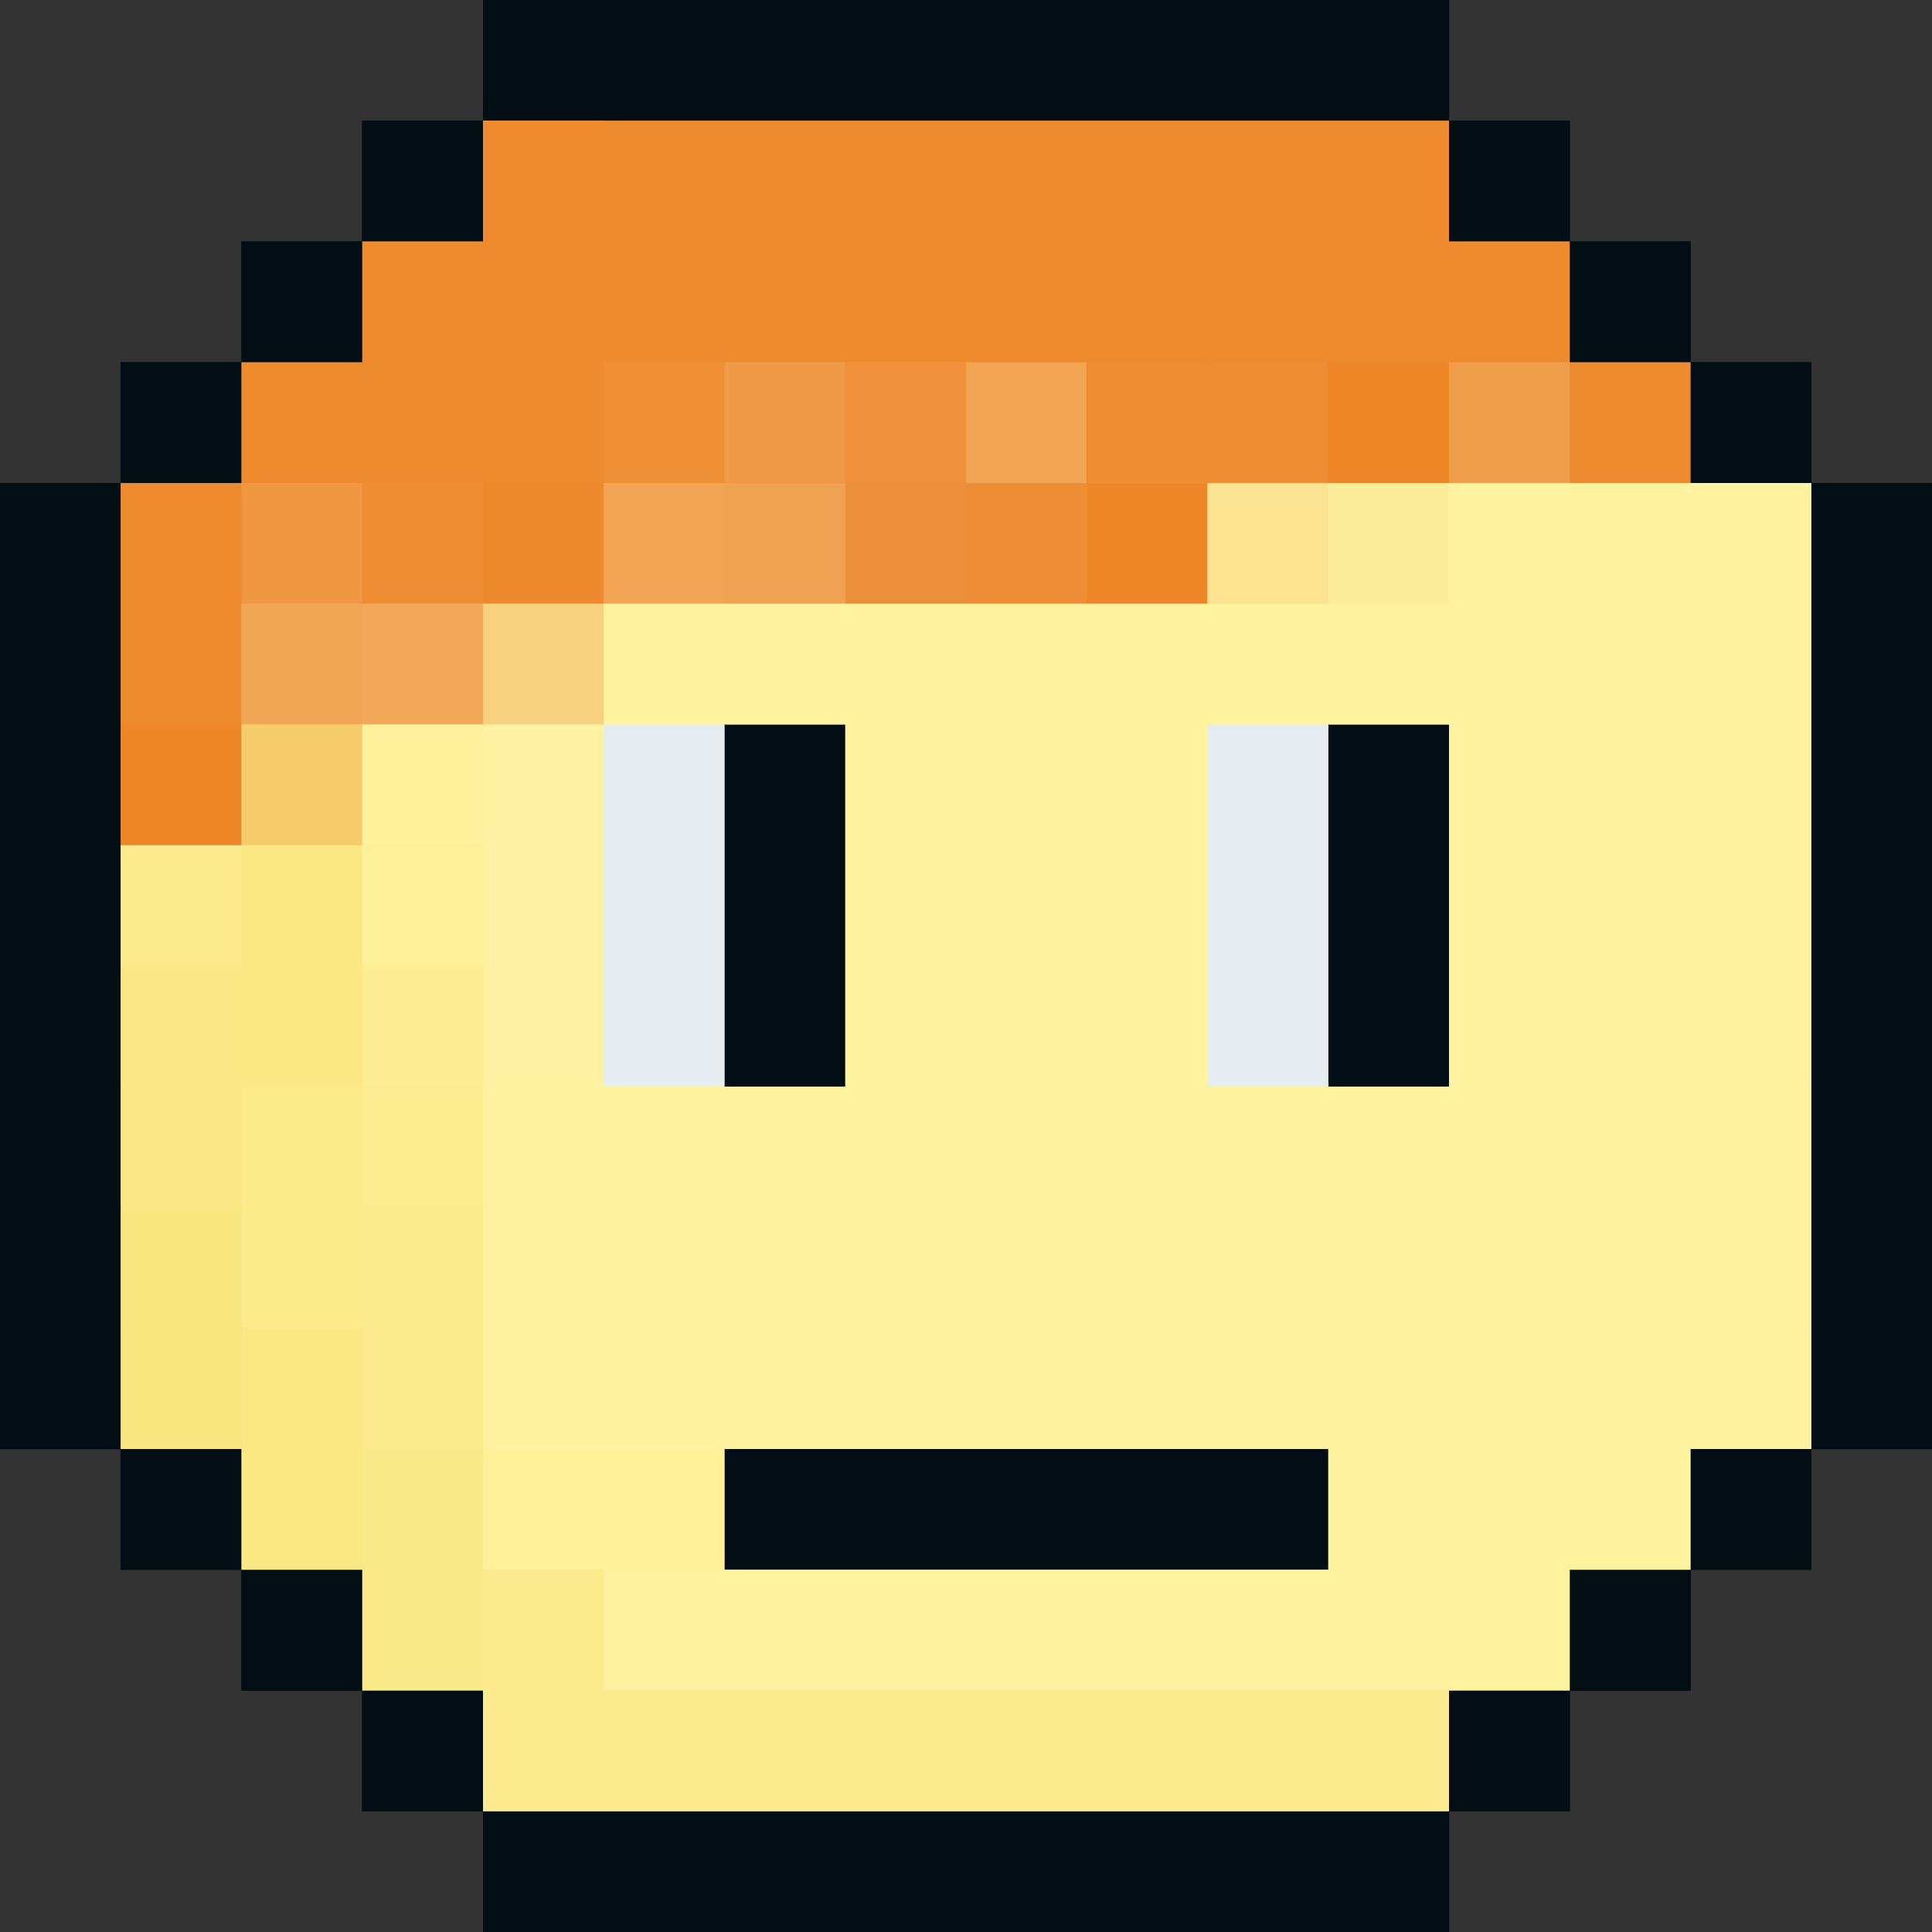 <?xml version="1.0" encoding="UTF-8" standalone="no"?>
<!-- Created with Inkscape (http://www.inkscape.org/) -->

<svg
   width="16"
   height="16"
   viewBox="0 0 16 16"
   version="1.1"
   id="svg1"
   inkscape:version="1.3 (0e150ed6c4, 2023-07-21)"
   sodipodi:docname="person_.svg"
   xmlns:inkscape="http://www.inkscape.org/namespaces/inkscape"
   xmlns:sodipodi="http://sodipodi.sourceforge.net/DTD/sodipodi-0.dtd"
   xmlns="http://www.w3.org/2000/svg"
   xmlns:svg="http://www.w3.org/2000/svg">
  <rect x="0" y="0" width="16" height="16" fill="#333333" stroke="none"/>
  <sodipodi:namedview
     id="namedview1"
     pagecolor="#505050"
     bordercolor="#ffffff"
     borderopacity="1"
     inkscape:showpageshadow="0"
     inkscape:pageopacity="0"
     inkscape:pagecheckerboard="1"
     inkscape:deskcolor="#505050"
     inkscape:document-units="px"
     showgrid="true"
     inkscape:zoom="45.254834"
     inkscape:cx="8.0433396"
     inkscape:cy="6.1650872"
     inkscape:window-width="1920"
     inkscape:window-height="1080"
     inkscape:window-x="0"
     inkscape:window-y="0"
     inkscape:window-maximized="1"
     inkscape:current-layer="layer1">
    <inkscape:grid
       id="grid1"
       units="px"
       originx="0"
       originy="0"
       spacingx="1"
       spacingy="1"
       empcolor="#0099e5"
       empopacity="0.302"
       color="#0099e5"
       opacity="0.149"
       empspacing="5"
       dotted="false"
       gridanglex="30"
       gridanglez="30"
       visible="true" />
  </sodipodi:namedview>
  <defs
     id="defs1" />
  <g
     inkscape:label="Layer 1"
     inkscape:groupmode="layer"
     id="layer1">
    <g
       id="g60"
       inkscape:label="contour1"
       transform="matrix(0.875,0,0,0.875,1,1)">
      <rect
         style="fill:#020e13;fill-opacity:1;stroke-width:3.232"
         id="rect8"
         width="1.143"
         height="9.143"
         x="-1.143"
         y="3.429" />
      <rect
         style="fill:#020e13;fill-opacity:1;stroke-width:1.143"
         id="rect16"
         width="1.143"
         height="1.143"
         x="4.0060812e-08"
         y="12.571" />
      <rect
         style="fill:#020e13;fill-opacity:1;stroke-width:1.143"
         id="rect47"
         width="1.143"
         height="1.143"
         x="1.143"
         y="13.714" />
      <rect
         style="fill:#020e13;fill-opacity:1;stroke-width:1.143"
         id="rect48"
         width="1.143"
         height="1.143"
         x="2.286"
         y="14.857" />
      <rect
         style="fill:#020e13;fill-opacity:1;stroke-width:1.143"
         id="rect49"
         width="1.143"
         height="1.143"
         x="4.0060812e-08"
         y="2.286" />
      <rect
         style="fill:#020e13;fill-opacity:1;stroke-width:1.143"
         id="rect50"
         width="1.143"
         height="1.143"
         x="1.143"
         y="1.143" />
      <rect
         style="fill:#020e13;fill-opacity:1;stroke-width:1.143"
         id="rect51"
         width="1.143"
         height="1.143"
         x="2.286"
         y="4.0060812e-08" />
      <rect
         style="fill:#020e13;fill-opacity:1;stroke-width:3.232"
         id="rect52"
         width="1.143"
         height="9.143"
         x="16"
         y="3.429" />
      <rect
         style="fill:#020e13;fill-opacity:1;stroke-width:1.143"
         id="rect53"
         width="1.143"
         height="1.143"
         x="14.857"
         y="2.286" />
      <rect
         style="fill:#020e13;fill-opacity:1;stroke-width:1.143"
         id="rect54"
         width="1.143"
         height="1.143"
         x="13.714"
         y="1.143" />
      <rect
         style="fill:#020e13;fill-opacity:1;stroke-width:1.143"
         id="rect55"
         width="1.143"
         height="1.143"
         x="12.571"
         y="4.0060812e-08" />
      <rect
         style="fill:#020e13;fill-opacity:1;stroke-width:1.143"
         id="rect56"
         width="1.143"
         height="1.143"
         x="14.857"
         y="12.571" />
      <rect
         style="fill:#020e13;fill-opacity:1;stroke-width:1.143"
         id="rect57"
         width="1.143"
         height="1.143"
         x="13.714"
         y="13.714" />
      <rect
         style="fill:#020e13;fill-opacity:1;stroke-width:1.143"
         id="rect58"
         width="1.143"
         height="1.143"
         x="12.571"
         y="14.857" />
      <rect
         style="fill:#020e13;fill-opacity:1;stroke-width:3.232"
         id="rect59"
         width="9.143"
         height="1.143"
         x="3.429"
         y="16" />
      <rect
         style="fill:#020e13;fill-opacity:1;stroke-width:3.232"
         id="rect60"
         width="9.143"
         height="1.143"
         x="3.429"
         y="-1.143" />
    </g>
    <g
       id="g5"
       inkscape:label="eyes_mouth">
      <rect
         style="fill:#020e13;stroke-width:2.323;paint-order:fill markers stroke;fill-opacity:1"
         id="rect1"
         width="5"
         height="1"
         x="6"
         y="12" />
      <rect
         style="fill:#020e13;fill-opacity:1;stroke-width:1.8;paint-order:fill markers stroke"
         id="rect2"
         width="3"
         height="1"
         x="6"
         y="-7"
         transform="rotate(90)" />
      <rect
         style="fill:#020e13;fill-opacity:1;stroke-width:1.8;paint-order:fill markers stroke"
         id="rect3"
         width="3"
         height="1"
         x="6"
         y="-12"
         transform="rotate(90)" />
      <rect
         style="fill:#e6edf0;fill-opacity:1;stroke-width:1.8;paint-order:fill markers stroke"
         id="rect4"
         width="3"
         height="1"
         x="6"
         y="-6"
         transform="rotate(90)" />
      <rect
         style="fill:#e6edf0;fill-opacity:1;stroke-width:1.8;paint-order:fill markers stroke"
         id="rect5"
         width="3"
         height="1"
         x="6"
         y="-11"
         transform="rotate(90)" />
    </g>
    <g
       id="g98"
       inkscape:label="face_fill">
      <rect
         style="fill:#fef19a;fill-opacity:1;stroke-width:2.939;paint-order:fill markers stroke"
         id="rect26"
         width="2"
         height="1"
         x="4"
         y="12" />
      <rect
         style="fill:#fff3a0;fill-opacity:1;stroke-width:6.892;paint-order:fill markers stroke"
         id="rect27"
         width="11"
         height="1"
         x="4"
         y="11" />
      <rect
         style="fill:#ed8728;fill-opacity:1;stroke-width:2.078;paint-order:fill markers stroke"
         id="rect28"
         width="1"
         height="1"
         x="1"
         y="6" />
      <rect
         style="fill:#ee8b2e;fill-opacity:1;stroke-width:2.078;paint-order:fill markers stroke"
         id="rect29"
         width="1"
         height="1"
         x="1"
         y="5" />
      <rect
         style="fill:#ee8b2e;fill-opacity:1;stroke-width:2.078;paint-order:fill markers stroke"
         id="rect30"
         width="1"
         height="1"
         x="1"
         y="4" />
      <rect
         style="fill:#ee8b2e;fill-opacity:1;stroke-width:3.599;paint-order:fill markers stroke"
         id="rect31"
         width="3"
         height="1"
         x="2"
         y="3" />
      <rect
         style="fill:#f09743;fill-opacity:1;stroke-width:2.078;paint-order:fill markers stroke"
         id="rect32"
         width="1"
         height="1"
         x="2"
         y="4" />
      <rect
         style="fill:#f1a656;fill-opacity:1;stroke-width:2.078;paint-order:fill markers stroke"
         id="rect33"
         width="1"
         height="1"
         x="2"
         y="5" />
      <rect
         style="fill:#f5cb6c;fill-opacity:1;stroke-width:2.078;paint-order:fill markers stroke"
         id="rect34"
         width="1"
         height="1"
         x="2"
         y="6" />
      <rect
         style="fill:#ee8b2e;fill-opacity:1;stroke-width:2.078;paint-order:fill markers stroke"
         id="rect36"
         width="1"
         height="1"
         x="3"
         y="2" />
      <rect
         style="fill:#ee8b2e;fill-opacity:1;stroke-width:2.078;paint-order:fill markers stroke"
         id="rect37"
         width="1"
         height="1"
         x="4"
         y="1" />
      <rect
         style="fill:#ee8b2e;fill-opacity:1;stroke-width:5.877;paint-order:fill markers stroke"
         id="rect35"
         width="8"
         height="1"
         x="4"
         y="1" />
      <rect
         style="fill:#ee8b2e;fill-opacity:1;stroke-width:2.078;paint-order:fill markers stroke"
         id="rect39"
         width="1"
         height="1"
         x="12"
         y="2" />
      <rect
         style="fill:#ee8b2e;fill-opacity:1;stroke-width:2.078;paint-order:fill markers stroke"
         id="rect38"
         width="1"
         height="1"
         x="13"
         y="3" />
      <rect
         style="fill:#ee8b2e;fill-opacity:1;stroke-width:5.877;paint-order:fill markers stroke"
         id="rect40"
         width="8"
         height="1"
         x="4"
         y="2" />
      <rect
         style="fill:#ee8d34;fill-opacity:1;stroke-width:2.078;paint-order:fill markers stroke"
         id="rect41"
         width="1"
         height="1"
         x="3"
         y="4" />
      <rect
         style="fill:#ee8a2e;fill-opacity:1;stroke-width:2.078;paint-order:fill markers stroke"
         id="rect42"
         width="1"
         height="1"
         x="4"
         y="4" />
      <rect
         style="fill:#f1a959;fill-opacity:1;stroke-width:2.078;paint-order:fill markers stroke"
         id="rect43"
         width="1"
         height="1"
         x="3"
         y="5" />
      <rect
         style="fill:#f8d181;fill-opacity:1;stroke-width:2.078;paint-order:fill markers stroke"
         id="rect44"
         width="1"
         height="1"
         x="4"
         y="5" />
      <rect
         style="fill:#fff3a3;fill-opacity:1;stroke-width:3.599;paint-order:fill markers stroke"
         id="rect62"
         width="1"
         height="3"
         x="4"
         y="6" />
      <rect
         style="fill:#fff3a0;fill-opacity:1;stroke-width:9.747;paint-order:fill markers stroke"
         id="rect63"
         width="11"
         height="2"
         x="4"
         y="9" />
      <rect
         style="fill:#ee8f36;fill-opacity:1;stroke-width:2.078;paint-order:fill markers stroke"
         id="rect64"
         width="1"
         height="1"
         x="5"
         y="3" />
      <rect
         style="fill:#f09a47;fill-opacity:1;stroke-width:2.078;paint-order:fill markers stroke"
         id="rect65"
         width="1"
         height="1"
         x="6"
         y="3" />
      <rect
         style="fill:#ef913a;fill-opacity:1;stroke-width:2.078;paint-order:fill markers stroke"
         id="rect66"
         width="1"
         height="1"
         x="7"
         y="3" />
      <rect
         style="fill:#f1a453;fill-opacity:1;stroke-width:2.078;paint-order:fill markers stroke"
         id="rect67"
         width="1"
         height="1"
         x="8"
         y="3" />
      <rect
         style="fill:#ee8c31;fill-opacity:1;stroke-width:2.078;paint-order:fill markers stroke"
         id="rect68"
         width="1"
         height="1"
         x="9"
         y="3" />
      <rect
         style="fill:#ee8c32;fill-opacity:1;stroke-width:2.078;paint-order:fill markers stroke"
         id="rect69"
         width="1"
         height="1"
         x="10"
         y="3" />
      <rect
         style="fill:#ed8728;fill-opacity:1;stroke-width:2.078;paint-order:fill markers stroke"
         id="rect70"
         width="1"
         height="1"
         x="11"
         y="3" />
      <rect
         style="fill:#f09e4c;fill-opacity:1;stroke-width:2.078;paint-order:fill markers stroke"
         id="rect71"
         width="1"
         height="1"
         x="12"
         y="3" />
      <rect
         style="fill:#f1a554;fill-opacity:1;stroke-width:2.078;paint-order:fill markers stroke"
         id="rect72"
         width="1"
         height="1"
         x="5"
         y="4" />
      <rect
         style="fill:#efa251;fill-opacity:1;stroke-width:2.078;paint-order:fill markers stroke"
         id="rect73"
         width="1"
         height="1"
         x="6"
         y="4" />
      <rect
         style="fill:#ec8f3a;fill-opacity:1;stroke-width:2.078;paint-order:fill markers stroke"
         id="rect74"
         width="1"
         height="1"
         x="7"
         y="4" />
      <rect
         style="fill:#ed8e36;fill-opacity:1;stroke-width:2.078;paint-order:fill markers stroke"
         id="rect75"
         width="1"
         height="1"
         x="8"
         y="4" />
      <rect
         style="fill:#ed8728;fill-opacity:1;stroke-width:2.078;paint-order:fill markers stroke"
         id="rect76"
         width="1"
         height="1"
         x="9"
         y="4" />
      <rect
         style="fill:#fff3a0;fill-opacity:1;stroke-width:5.498;paint-order:fill markers stroke"
         id="rect77"
         width="7"
         height="1"
         x="5"
         y="5" />
      <rect
         style="fill:#fce392;fill-opacity:1;stroke-width:2.078;paint-order:fill markers stroke"
         id="rect78"
         width="1"
         height="1"
         x="10"
         y="4" />
      <rect
         style="fill:#faee9d;fill-opacity:1;stroke-width:2.078;paint-order:fill markers stroke"
         id="rect79"
         width="1"
         height="1"
         x="11"
         y="4" />
      <rect
         style="fill:#fff3a0;fill-opacity:1;stroke-width:4.647;paint-order:fill markers stroke"
         id="rect80"
         width="2"
         height="5"
         x="12"
         y="4" />
      <rect
         style="fill:#fff3a0;fill-opacity:1;stroke-width:3.599;paint-order:fill markers stroke"
         id="rect96"
         width="3"
         height="1"
         x="11"
         y="12" />
      <rect
         style="fill:#fff3a0;fill-opacity:1;stroke-width:3.286;paint-order:fill markers stroke"
         id="rect97"
         width="1"
         height="5"
         x="14"
         y="4" />
      <rect
         style="fill:#fff3a0;fill-opacity:1;stroke-width:6.234;paint-order:fill markers stroke"
         id="rect98"
         width="3"
         height="3"
         x="7"
         y="6" />
      <rect
         style="fill:#fef19c;fill-opacity:1;stroke-width:2.078;paint-order:fill markers stroke"
         id="rect19"
         width="1"
         height="1"
         x="3"
         y="6" />
      <rect
         style="fill:#fdf099;fill-opacity:1;stroke-width:2.078;paint-order:fill markers stroke"
         id="rect20"
         width="1"
         height="1"
         x="3"
         y="7" />
      <rect
         style="fill:#fdee95;fill-opacity:1;stroke-width:2.078;paint-order:fill markers stroke"
         id="rect21"
         width="1"
         height="1"
         x="3"
         y="8" />
      <rect
         style="fill:#fced90;fill-opacity:1;stroke-width:2.078;paint-order:fill markers stroke"
         id="rect22"
         width="1"
         height="1"
         x="3"
         y="9" />
      <rect
         style="fill:#fbeb8c;fill-opacity:1;stroke-width:2.078;paint-order:fill markers stroke"
         id="rect23"
         width="1"
         height="1"
         x="3"
         y="10" />
      <rect
         style="fill:#fbeb8c;fill-opacity:1;stroke-width:2.078;paint-order:fill markers stroke"
         id="rect24"
         width="1"
         height="1"
         x="3"
         y="11" />
      <rect
         style="fill:#faea8a;fill-opacity:1;stroke-width:2.078;paint-order:fill markers stroke"
         id="rect25"
         width="1"
         height="1"
         x="3"
         y="12" />
      <rect
         style="fill:#faea8a;fill-opacity:1;stroke-width:2.078;paint-order:fill markers stroke"
         id="rect45"
         width="1"
         height="1"
         x="3"
         y="13" />
      <rect
         style="fill:#fbeb8c;fill-opacity:1;stroke-width:2.078;paint-order:fill markers stroke"
         id="rect46"
         width="1"
         height="1"
         x="4"
         y="13" />
      <rect
         style="fill:#fff3a0;fill-opacity:1;stroke-width:5.877;paint-order:fill markers stroke"
         id="rect61"
         width="8"
         height="1"
         x="5"
         y="13" />
      <rect
         style="fill:#fbeb8c;fill-opacity:1;stroke-width:5.877;paint-order:fill markers stroke"
         id="rect84"
         width="8"
         height="1"
         x="4"
         y="14" />
      <rect
         style="fill:#fbeb8c;stroke-width:2.078;paint-order:fill markers stroke;fill-opacity:1"
         id="rect6"
         width="1"
         height="1"
         x="1"
         y="7" />
      <rect
         style="fill:#fae886;fill-opacity:1;stroke-width:2.078;paint-order:fill markers stroke"
         id="rect7"
         width="1"
         height="1"
         x="1"
         y="8" />
      <rect
         style="fill:#fae885;fill-opacity:1;stroke-width:2.078;paint-order:fill markers stroke"
         id="rect9"
         width="1"
         height="1"
         x="2"
         y="8" />
      <rect
         style="fill:#fae885;fill-opacity:1;stroke-width:2.078;paint-order:fill markers stroke"
         id="rect10"
         width="1"
         height="1"
         x="2"
         y="7" />
      <rect
         style="fill:#f9e885;fill-opacity:1;stroke-width:2.078;paint-order:fill markers stroke"
         id="rect11"
         width="1"
         height="1"
         x="1"
         y="9" />
      <rect
         style="fill:#fbeb8b;fill-opacity:1;stroke-width:2.078;paint-order:fill markers stroke"
         id="rect12"
         width="1"
         height="1"
         x="2"
         y="9" />
      <rect
         style="fill:#f9e67f;fill-opacity:1;stroke-width:2.078;paint-order:fill markers stroke"
         id="rect13"
         width="1"
         height="1"
         x="1"
         y="10" />
      <rect
         style="fill:#fbeb8b;fill-opacity:1;stroke-width:2.078;paint-order:fill markers stroke"
         id="rect14"
         width="1"
         height="1"
         x="2"
         y="10" />
      <rect
         style="fill:#f8e67f;fill-opacity:1;stroke-width:2.078;paint-order:fill markers stroke"
         id="rect15"
         width="1"
         height="1"
         x="1"
         y="11" />
      <rect
         style="fill:#fae885;fill-opacity:1;stroke-width:2.078;paint-order:fill markers stroke"
         id="rect17"
         width="1"
         height="1"
         x="2"
         y="11" />
      <rect
         style="fill:#f9e884;fill-opacity:1;stroke-width:2.078;paint-order:fill markers stroke"
         id="rect18"
         width="1"
         height="1"
         x="2"
         y="12" />
    </g>
    <g
       id="g100"
       inkscape:label="contour1"
       transform="matrix(0.875,0,0,0.875,1,1)">
      <rect
         style="fill:#020e13;fill-opacity:1;stroke-width:3.232"
         id="rect81"
         width="1.143"
         height="9.143"
         x="-1.143"
         y="3.429" />
      <rect
         style="fill:#020e13;fill-opacity:1;stroke-width:1.143"
         id="rect82"
         width="1.143"
         height="1.143"
         x="4.0060812e-08"
         y="12.571" />
      <rect
         style="fill:#020e13;fill-opacity:1;stroke-width:1.143"
         id="rect83"
         width="1.143"
         height="1.143"
         x="1.143"
         y="13.714" />
      <rect
         style="fill:#020e13;fill-opacity:1;stroke-width:1.143"
         id="rect85"
         width="1.143"
         height="1.143"
         x="2.286"
         y="14.857" />
      <rect
         style="fill:#020e13;fill-opacity:1;stroke-width:1.143"
         id="rect86"
         width="1.143"
         height="1.143"
         x="4.0060812e-08"
         y="2.286" />
      <rect
         style="fill:#020e13;fill-opacity:1;stroke-width:1.143"
         id="rect87"
         width="1.143"
         height="1.143"
         x="1.143"
         y="1.143" />
      <rect
         style="fill:#020e13;fill-opacity:1;stroke-width:1.143"
         id="rect88"
         width="1.143"
         height="1.143"
         x="2.286"
         y="4.0060812e-08" />
      <rect
         style="fill:#020e13;fill-opacity:1;stroke-width:3.232"
         id="rect89"
         width="1.143"
         height="9.143"
         x="16"
         y="3.429" />
      <rect
         style="fill:#020e13;fill-opacity:1;stroke-width:1.143"
         id="rect90"
         width="1.143"
         height="1.143"
         x="14.857"
         y="2.286" />
      <rect
         style="fill:#020e13;fill-opacity:1;stroke-width:1.143"
         id="rect91"
         width="1.143"
         height="1.143"
         x="13.714"
         y="1.143" />
      <rect
         style="fill:#020e13;fill-opacity:1;stroke-width:1.143"
         id="rect92"
         width="1.143"
         height="1.143"
         x="12.571"
         y="4.0060812e-08" />
      <rect
         style="fill:#020e13;fill-opacity:1;stroke-width:1.143"
         id="rect93"
         width="1.143"
         height="1.143"
         x="14.857"
         y="12.571" />
      <rect
         style="fill:#020e13;fill-opacity:1;stroke-width:1.143"
         id="rect94"
         width="1.143"
         height="1.143"
         x="13.714"
         y="13.714" />
      <rect
         style="fill:#020e13;fill-opacity:1;stroke-width:1.143"
         id="rect95"
         width="1.143"
         height="1.143"
         x="12.571"
         y="14.857" />
      <rect
         style="fill:#020e13;fill-opacity:1;stroke-width:3.232"
         id="rect99"
         width="9.143"
         height="1.143"
         x="3.429"
         y="16" />
      <rect
         style="fill:#020e13;fill-opacity:1;stroke-width:3.232"
         id="rect100"
         width="9.143"
         height="1.143"
         x="3.429"
         y="-1.143" />
    </g>
    <g
       id="g105"
       inkscape:label="eyes_mouth">
      <rect
         style="fill:#020e13;stroke-width:2.323;paint-order:fill markers stroke;fill-opacity:1"
         id="rect101"
         width="5"
         height="1"
         x="6"
         y="12" />
      <rect
         style="fill:#020e13;fill-opacity:1;stroke-width:1.8;paint-order:fill markers stroke"
         id="rect102"
         width="3"
         height="1"
         x="6"
         y="-7"
         transform="rotate(90)" />
      <rect
         style="fill:#020e13;fill-opacity:1;stroke-width:1.8;paint-order:fill markers stroke"
         id="rect103"
         width="3"
         height="1"
         x="6"
         y="-12"
         transform="rotate(90)" />
      <rect
         style="fill:#e6edf0;fill-opacity:1;stroke-width:1.8;paint-order:fill markers stroke"
         id="rect104"
         width="3"
         height="1"
         x="6"
         y="-6"
         transform="rotate(90)" />
      <rect
         style="fill:#e6edf0;fill-opacity:1;stroke-width:1.8;paint-order:fill markers stroke"
         id="rect105"
         width="3"
         height="1"
         x="6"
         y="-11"
         transform="rotate(90)" />
    </g>
    <g
       id="g168"
       inkscape:label="face_fill">
      <rect
         style="fill:#fef19a;fill-opacity:1;stroke-width:2.939;paint-order:fill markers stroke"
         id="rect106"
         width="2"
         height="1"
         x="4"
         y="12" />
      <rect
         style="fill:#fff3a0;fill-opacity:1;stroke-width:6.892;paint-order:fill markers stroke"
         id="rect107"
         width="11"
         height="1"
         x="4"
         y="11" />
      <rect
         style="fill:#ed8728;fill-opacity:1;stroke-width:2.078;paint-order:fill markers stroke"
         id="rect108"
         width="1"
         height="1"
         x="1"
         y="6" />
      <rect
         style="fill:#ee8b2e;fill-opacity:1;stroke-width:2.078;paint-order:fill markers stroke"
         id="rect109"
         width="1"
         height="1"
         x="1"
         y="5" />
      <rect
         style="fill:#ee8b2e;fill-opacity:1;stroke-width:2.078;paint-order:fill markers stroke"
         id="rect110"
         width="1"
         height="1"
         x="1"
         y="4" />
      <rect
         style="fill:#ee8b2e;fill-opacity:1;stroke-width:3.599;paint-order:fill markers stroke"
         id="rect111"
         width="3"
         height="1"
         x="2"
         y="3" />
      <rect
         style="fill:#f09743;fill-opacity:1;stroke-width:2.078;paint-order:fill markers stroke"
         id="rect112"
         width="1"
         height="1"
         x="2"
         y="4" />
      <rect
         style="fill:#f1a656;fill-opacity:1;stroke-width:2.078;paint-order:fill markers stroke"
         id="rect113"
         width="1"
         height="1"
         x="2"
         y="5" />
      <rect
         style="fill:#f5cb6c;fill-opacity:1;stroke-width:2.078;paint-order:fill markers stroke"
         id="rect114"
         width="1"
         height="1"
         x="2"
         y="6" />
      <rect
         style="fill:#ee8b2e;fill-opacity:1;stroke-width:2.078;paint-order:fill markers stroke"
         id="rect115"
         width="1"
         height="1"
         x="3"
         y="2" />
      <rect
         style="fill:#ee8b2e;fill-opacity:1;stroke-width:2.078;paint-order:fill markers stroke"
         id="rect116"
         width="1"
         height="1"
         x="4"
         y="1" />
      <rect
         style="fill:#ee8b2e;fill-opacity:1;stroke-width:5.877;paint-order:fill markers stroke"
         id="rect117"
         width="8"
         height="1"
         x="4"
         y="1" />
      <rect
         style="fill:#ee8b2e;fill-opacity:1;stroke-width:2.078;paint-order:fill markers stroke"
         id="rect118"
         width="1"
         height="1"
         x="12"
         y="2" />
      <rect
         style="fill:#ee8b2e;fill-opacity:1;stroke-width:2.078;paint-order:fill markers stroke"
         id="rect119"
         width="1"
         height="1"
         x="13"
         y="3" />
      <rect
         style="fill:#ee8b2e;fill-opacity:1;stroke-width:5.877;paint-order:fill markers stroke"
         id="rect120"
         width="8"
         height="1"
         x="4"
         y="2" />
      <rect
         style="fill:#ee8d34;fill-opacity:1;stroke-width:2.078;paint-order:fill markers stroke"
         id="rect121"
         width="1"
         height="1"
         x="3"
         y="4" />
      <rect
         style="fill:#ee8a2e;fill-opacity:1;stroke-width:2.078;paint-order:fill markers stroke"
         id="rect122"
         width="1"
         height="1"
         x="4"
         y="4" />
      <rect
         style="fill:#f1a959;fill-opacity:1;stroke-width:2.078;paint-order:fill markers stroke"
         id="rect123"
         width="1"
         height="1"
         x="3"
         y="5" />
      <rect
         style="fill:#f8d181;fill-opacity:1;stroke-width:2.078;paint-order:fill markers stroke"
         id="rect124"
         width="1"
         height="1"
         x="4"
         y="5" />
      <rect
         style="fill:#fff3a3;fill-opacity:1;stroke-width:3.599;paint-order:fill markers stroke"
         id="rect125"
         width="1"
         height="3"
         x="4"
         y="6" />
      <rect
         style="fill:#fff3a0;fill-opacity:1;stroke-width:9.747;paint-order:fill markers stroke"
         id="rect126"
         width="11"
         height="2"
         x="4"
         y="9" />
      <rect
         style="fill:#ee8f36;fill-opacity:1;stroke-width:2.078;paint-order:fill markers stroke"
         id="rect127"
         width="1"
         height="1"
         x="5"
         y="3" />
      <rect
         style="fill:#f09a47;fill-opacity:1;stroke-width:2.078;paint-order:fill markers stroke"
         id="rect128"
         width="1"
         height="1"
         x="6"
         y="3" />
      <rect
         style="fill:#ef913a;fill-opacity:1;stroke-width:2.078;paint-order:fill markers stroke"
         id="rect129"
         width="1"
         height="1"
         x="7"
         y="3" />
      <rect
         style="fill:#f1a453;fill-opacity:1;stroke-width:2.078;paint-order:fill markers stroke"
         id="rect130"
         width="1"
         height="1"
         x="8"
         y="3" />
      <rect
         style="fill:#ee8c31;fill-opacity:1;stroke-width:2.078;paint-order:fill markers stroke"
         id="rect131"
         width="1"
         height="1"
         x="9"
         y="3" />
      <rect
         style="fill:#ee8c32;fill-opacity:1;stroke-width:2.078;paint-order:fill markers stroke"
         id="rect132"
         width="1"
         height="1"
         x="10"
         y="3" />
      <rect
         style="fill:#ed8728;fill-opacity:1;stroke-width:2.078;paint-order:fill markers stroke"
         id="rect133"
         width="1"
         height="1"
         x="11"
         y="3" />
      <rect
         style="fill:#f09e4c;fill-opacity:1;stroke-width:2.078;paint-order:fill markers stroke"
         id="rect134"
         width="1"
         height="1"
         x="12"
         y="3" />
      <rect
         style="fill:#f1a554;fill-opacity:1;stroke-width:2.078;paint-order:fill markers stroke"
         id="rect135"
         width="1"
         height="1"
         x="5"
         y="4" />
      <rect
         style="fill:#efa251;fill-opacity:1;stroke-width:2.078;paint-order:fill markers stroke"
         id="rect136"
         width="1"
         height="1"
         x="6"
         y="4" />
      <rect
         style="fill:#ec8f3a;fill-opacity:1;stroke-width:2.078;paint-order:fill markers stroke"
         id="rect137"
         width="1"
         height="1"
         x="7"
         y="4" />
      <rect
         style="fill:#ed8e36;fill-opacity:1;stroke-width:2.078;paint-order:fill markers stroke"
         id="rect138"
         width="1"
         height="1"
         x="8"
         y="4" />
      <rect
         style="fill:#ed8728;fill-opacity:1;stroke-width:2.078;paint-order:fill markers stroke"
         id="rect139"
         width="1"
         height="1"
         x="9"
         y="4" />
      <rect
         style="fill:#fff3a0;fill-opacity:1;stroke-width:5.498;paint-order:fill markers stroke"
         id="rect140"
         width="7"
         height="1"
         x="5"
         y="5" />
      <rect
         style="fill:#fce392;fill-opacity:1;stroke-width:2.078;paint-order:fill markers stroke"
         id="rect141"
         width="1"
         height="1"
         x="10"
         y="4" />
      <rect
         style="fill:#faee9d;fill-opacity:1;stroke-width:2.078;paint-order:fill markers stroke"
         id="rect142"
         width="1"
         height="1"
         x="11"
         y="4" />
      <rect
         style="fill:#fff3a0;fill-opacity:1;stroke-width:4.647;paint-order:fill markers stroke"
         id="rect143"
         width="2"
         height="5"
         x="12"
         y="4" />
      <rect
         style="fill:#fff3a0;fill-opacity:1;stroke-width:3.599;paint-order:fill markers stroke"
         id="rect144"
         width="3"
         height="1"
         x="11"
         y="12" />
      <rect
         style="fill:#fff3a0;fill-opacity:1;stroke-width:3.286;paint-order:fill markers stroke"
         id="rect145"
         width="1"
         height="5"
         x="14"
         y="4" />
      <rect
         style="fill:#fff3a0;fill-opacity:1;stroke-width:6.234;paint-order:fill markers stroke"
         id="rect146"
         width="3"
         height="3"
         x="7"
         y="6" />
      <rect
         style="fill:#fef19c;fill-opacity:1;stroke-width:2.078;paint-order:fill markers stroke"
         id="rect147"
         width="1"
         height="1"
         x="3"
         y="6" />
      <rect
         style="fill:#fdf099;fill-opacity:1;stroke-width:2.078;paint-order:fill markers stroke"
         id="rect148"
         width="1"
         height="1"
         x="3"
         y="7" />
      <rect
         style="fill:#fdee95;fill-opacity:1;stroke-width:2.078;paint-order:fill markers stroke"
         id="rect149"
         width="1"
         height="1"
         x="3"
         y="8" />
      <rect
         style="fill:#fced90;fill-opacity:1;stroke-width:2.078;paint-order:fill markers stroke"
         id="rect150"
         width="1"
         height="1"
         x="3"
         y="9" />
      <rect
         style="fill:#fbeb8c;fill-opacity:1;stroke-width:2.078;paint-order:fill markers stroke"
         id="rect151"
         width="1"
         height="1"
         x="3"
         y="10" />
      <rect
         style="fill:#fbeb8c;fill-opacity:1;stroke-width:2.078;paint-order:fill markers stroke"
         id="rect152"
         width="1"
         height="1"
         x="3"
         y="11" />
      <rect
         style="fill:#faea8a;fill-opacity:1;stroke-width:2.078;paint-order:fill markers stroke"
         id="rect153"
         width="1"
         height="1"
         x="3"
         y="12" />
      <rect
         style="fill:#faea8a;fill-opacity:1;stroke-width:2.078;paint-order:fill markers stroke"
         id="rect154"
         width="1"
         height="1"
         x="3"
         y="13" />
      <rect
         style="fill:#fbeb8c;fill-opacity:1;stroke-width:2.078;paint-order:fill markers stroke"
         id="rect155"
         width="1"
         height="1"
         x="4"
         y="13" />
      <rect
         style="fill:#fff3a0;fill-opacity:1;stroke-width:5.877;paint-order:fill markers stroke"
         id="rect156"
         width="8"
         height="1"
         x="5"
         y="13" />
      <rect
         style="fill:#fbeb8c;fill-opacity:1;stroke-width:5.877;paint-order:fill markers stroke"
         id="rect157"
         width="8"
         height="1"
         x="4"
         y="14" />
      <rect
         style="fill:#fbeb8c;stroke-width:2.078;paint-order:fill markers stroke;fill-opacity:1"
         id="rect158"
         width="1"
         height="1"
         x="1"
         y="7" />
      <rect
         style="fill:#fae886;fill-opacity:1;stroke-width:2.078;paint-order:fill markers stroke"
         id="rect159"
         width="1"
         height="1"
         x="1"
         y="8" />
      <rect
         style="fill:#fae885;fill-opacity:1;stroke-width:2.078;paint-order:fill markers stroke"
         id="rect160"
         width="1"
         height="1"
         x="2"
         y="8" />
      <rect
         style="fill:#fae885;fill-opacity:1;stroke-width:2.078;paint-order:fill markers stroke"
         id="rect161"
         width="1"
         height="1"
         x="2"
         y="7" />
      <rect
         style="fill:#f9e885;fill-opacity:1;stroke-width:2.078;paint-order:fill markers stroke"
         id="rect162"
         width="1"
         height="1"
         x="1"
         y="9" />
      <rect
         style="fill:#fbeb8b;fill-opacity:1;stroke-width:2.078;paint-order:fill markers stroke"
         id="rect163"
         width="1"
         height="1"
         x="2"
         y="9" />
      <rect
         style="fill:#f9e67f;fill-opacity:1;stroke-width:2.078;paint-order:fill markers stroke"
         id="rect164"
         width="1"
         height="1"
         x="1"
         y="10" />
      <rect
         style="fill:#fbeb8b;fill-opacity:1;stroke-width:2.078;paint-order:fill markers stroke"
         id="rect165"
         width="1"
         height="1"
         x="2"
         y="10" />
      <rect
         style="fill:#f8e67f;fill-opacity:1;stroke-width:2.078;paint-order:fill markers stroke"
         id="rect166"
         width="1"
         height="1"
         x="1"
         y="11" />
      <rect
         style="fill:#fae885;fill-opacity:1;stroke-width:2.078;paint-order:fill markers stroke"
         id="rect167"
         width="1"
         height="1"
         x="2"
         y="11" />
      <rect
         style="fill:#f9e884;fill-opacity:1;stroke-width:2.078;paint-order:fill markers stroke"
         id="rect168"
         width="1"
         height="1"
         x="2"
         y="12" />
    </g>
    <g
       id="g184"
       inkscape:label="contour1"
       transform="matrix(0.875,0,0,0.875,1,1)">
      <rect
         style="fill:#020e13;fill-opacity:1;stroke-width:3.232"
         id="rect169"
         width="1.143"
         height="9.143"
         x="-1.143"
         y="3.429" />
      <rect
         style="fill:#020e13;fill-opacity:1;stroke-width:1.143"
         id="rect170"
         width="1.143"
         height="1.143"
         x="4.0060812e-08"
         y="12.571" />
      <rect
         style="fill:#020e13;fill-opacity:1;stroke-width:1.143"
         id="rect171"
         width="1.143"
         height="1.143"
         x="1.143"
         y="13.714" />
      <rect
         style="fill:#020e13;fill-opacity:1;stroke-width:1.143"
         id="rect172"
         width="1.143"
         height="1.143"
         x="2.286"
         y="14.857" />
      <rect
         style="fill:#020e13;fill-opacity:1;stroke-width:1.143"
         id="rect173"
         width="1.143"
         height="1.143"
         x="4.0060812e-08"
         y="2.286" />
      <rect
         style="fill:#020e13;fill-opacity:1;stroke-width:1.143"
         id="rect174"
         width="1.143"
         height="1.143"
         x="1.143"
         y="1.143" />
      <rect
         style="fill:#020e13;fill-opacity:1;stroke-width:1.143"
         id="rect175"
         width="1.143"
         height="1.143"
         x="2.286"
         y="4.0060812e-08" />
      <rect
         style="fill:#020e13;fill-opacity:1;stroke-width:3.232"
         id="rect176"
         width="1.143"
         height="9.143"
         x="16"
         y="3.429" />
      <rect
         style="fill:#020e13;fill-opacity:1;stroke-width:1.143"
         id="rect177"
         width="1.143"
         height="1.143"
         x="14.857"
         y="2.286" />
      <rect
         style="fill:#020e13;fill-opacity:1;stroke-width:1.143"
         id="rect178"
         width="1.143"
         height="1.143"
         x="13.714"
         y="1.143" />
      <rect
         style="fill:#020e13;fill-opacity:1;stroke-width:1.143"
         id="rect179"
         width="1.143"
         height="1.143"
         x="12.571"
         y="4.0060812e-08" />
      <rect
         style="fill:#020e13;fill-opacity:1;stroke-width:1.143"
         id="rect180"
         width="1.143"
         height="1.143"
         x="14.857"
         y="12.571" />
      <rect
         style="fill:#020e13;fill-opacity:1;stroke-width:1.143"
         id="rect181"
         width="1.143"
         height="1.143"
         x="13.714"
         y="13.714" />
      <rect
         style="fill:#020e13;fill-opacity:1;stroke-width:1.143"
         id="rect182"
         width="1.143"
         height="1.143"
         x="12.571"
         y="14.857" />
      <rect
         style="fill:#020e13;fill-opacity:1;stroke-width:3.232"
         id="rect183"
         width="9.143"
         height="1.143"
         x="3.429"
         y="16" />
      <rect
         style="fill:#020e13;fill-opacity:1;stroke-width:3.232"
         id="rect184"
         width="9.143"
         height="1.143"
         x="3.429"
         y="-1.143" />
    </g>
    <g
       id="g189"
       inkscape:label="eyes_mouth">
      <rect
         style="fill:#020e13;stroke-width:2.323;paint-order:fill markers stroke;fill-opacity:1"
         id="rect185"
         width="5"
         height="1"
         x="6"
         y="12" />
      <rect
         style="fill:#020e13;fill-opacity:1;stroke-width:1.8;paint-order:fill markers stroke"
         id="rect186"
         width="3"
         height="1"
         x="6"
         y="-7"
         transform="rotate(90)" />
      <rect
         style="fill:#020e13;fill-opacity:1;stroke-width:1.8;paint-order:fill markers stroke"
         id="rect187"
         width="3"
         height="1"
         x="6"
         y="-12"
         transform="rotate(90)" />
      <rect
         style="fill:#e6edf0;fill-opacity:1;stroke-width:1.8;paint-order:fill markers stroke"
         id="rect188"
         width="3"
         height="1"
         x="6"
         y="-6"
         transform="rotate(90)" />
      <rect
         style="fill:#e6edf0;fill-opacity:1;stroke-width:1.8;paint-order:fill markers stroke"
         id="rect189"
         width="3"
         height="1"
         x="6"
         y="-11"
         transform="rotate(90)" />
    </g>
    <g
       id="g252"
       inkscape:label="face_fill">
      <rect
         style="fill:#fef19a;fill-opacity:1;stroke-width:2.939;paint-order:fill markers stroke"
         id="rect190"
         width="2"
         height="1"
         x="4"
         y="12" />
      <rect
         style="fill:#fff3a0;fill-opacity:1;stroke-width:6.892;paint-order:fill markers stroke"
         id="rect191"
         width="11"
         height="1"
         x="4"
         y="11" />
      <rect
         style="fill:#ed8728;fill-opacity:1;stroke-width:2.078;paint-order:fill markers stroke"
         id="rect192"
         width="1"
         height="1"
         x="1"
         y="6" />
      <rect
         style="fill:#ee8b2e;fill-opacity:1;stroke-width:2.078;paint-order:fill markers stroke"
         id="rect193"
         width="1"
         height="1"
         x="1"
         y="5" />
      <rect
         style="fill:#ee8b2e;fill-opacity:1;stroke-width:2.078;paint-order:fill markers stroke"
         id="rect194"
         width="1"
         height="1"
         x="1"
         y="4" />
      <rect
         style="fill:#ee8b2e;fill-opacity:1;stroke-width:3.599;paint-order:fill markers stroke"
         id="rect195"
         width="3"
         height="1"
         x="2"
         y="3" />
      <rect
         style="fill:#f09743;fill-opacity:1;stroke-width:2.078;paint-order:fill markers stroke"
         id="rect196"
         width="1"
         height="1"
         x="2"
         y="4" />
      <rect
         style="fill:#f1a656;fill-opacity:1;stroke-width:2.078;paint-order:fill markers stroke"
         id="rect197"
         width="1"
         height="1"
         x="2"
         y="5" />
      <rect
         style="fill:#f5cb6c;fill-opacity:1;stroke-width:2.078;paint-order:fill markers stroke"
         id="rect198"
         width="1"
         height="1"
         x="2"
         y="6" />
      <rect
         style="fill:#ee8b2e;fill-opacity:1;stroke-width:2.078;paint-order:fill markers stroke"
         id="rect199"
         width="1"
         height="1"
         x="3"
         y="2" />
      <rect
         style="fill:#ee8b2e;fill-opacity:1;stroke-width:2.078;paint-order:fill markers stroke"
         id="rect200"
         width="1"
         height="1"
         x="4"
         y="1" />
      <rect
         style="fill:#ee8b2e;fill-opacity:1;stroke-width:5.877;paint-order:fill markers stroke"
         id="rect201"
         width="8"
         height="1"
         x="4"
         y="1" />
      <rect
         style="fill:#ee8b2e;fill-opacity:1;stroke-width:2.078;paint-order:fill markers stroke"
         id="rect202"
         width="1"
         height="1"
         x="12"
         y="2" />
      <rect
         style="fill:#ee8b2e;fill-opacity:1;stroke-width:2.078;paint-order:fill markers stroke"
         id="rect203"
         width="1"
         height="1"
         x="13"
         y="3" />
      <rect
         style="fill:#ee8b2e;fill-opacity:1;stroke-width:5.877;paint-order:fill markers stroke"
         id="rect204"
         width="8"
         height="1"
         x="4"
         y="2" />
      <rect
         style="fill:#ee8d34;fill-opacity:1;stroke-width:2.078;paint-order:fill markers stroke"
         id="rect205"
         width="1"
         height="1"
         x="3"
         y="4" />
      <rect
         style="fill:#ee8a2e;fill-opacity:1;stroke-width:2.078;paint-order:fill markers stroke"
         id="rect206"
         width="1"
         height="1"
         x="4"
         y="4" />
      <rect
         style="fill:#f1a959;fill-opacity:1;stroke-width:2.078;paint-order:fill markers stroke"
         id="rect207"
         width="1"
         height="1"
         x="3"
         y="5" />
      <rect
         style="fill:#f8d181;fill-opacity:1;stroke-width:2.078;paint-order:fill markers stroke"
         id="rect208"
         width="1"
         height="1"
         x="4"
         y="5" />
      <rect
         style="fill:#fff3a3;fill-opacity:1;stroke-width:3.599;paint-order:fill markers stroke"
         id="rect209"
         width="1"
         height="3"
         x="4"
         y="6" />
      <rect
         style="fill:#fff3a0;fill-opacity:1;stroke-width:9.747;paint-order:fill markers stroke"
         id="rect210"
         width="11"
         height="2"
         x="4"
         y="9" />
      <rect
         style="fill:#ee8f36;fill-opacity:1;stroke-width:2.078;paint-order:fill markers stroke"
         id="rect211"
         width="1"
         height="1"
         x="5"
         y="3" />
      <rect
         style="fill:#f09a47;fill-opacity:1;stroke-width:2.078;paint-order:fill markers stroke"
         id="rect212"
         width="1"
         height="1"
         x="6"
         y="3" />
      <rect
         style="fill:#ef913a;fill-opacity:1;stroke-width:2.078;paint-order:fill markers stroke"
         id="rect213"
         width="1"
         height="1"
         x="7"
         y="3" />
      <rect
         style="fill:#f1a453;fill-opacity:1;stroke-width:2.078;paint-order:fill markers stroke"
         id="rect214"
         width="1"
         height="1"
         x="8"
         y="3" />
      <rect
         style="fill:#ee8c31;fill-opacity:1;stroke-width:2.078;paint-order:fill markers stroke"
         id="rect215"
         width="1"
         height="1"
         x="9"
         y="3" />
      <rect
         style="fill:#ee8c32;fill-opacity:1;stroke-width:2.078;paint-order:fill markers stroke"
         id="rect216"
         width="1"
         height="1"
         x="10"
         y="3" />
      <rect
         style="fill:#ed8728;fill-opacity:1;stroke-width:2.078;paint-order:fill markers stroke"
         id="rect217"
         width="1"
         height="1"
         x="11"
         y="3" />
      <rect
         style="fill:#f09e4c;fill-opacity:1;stroke-width:2.078;paint-order:fill markers stroke"
         id="rect218"
         width="1"
         height="1"
         x="12"
         y="3" />
      <rect
         style="fill:#f1a554;fill-opacity:1;stroke-width:2.078;paint-order:fill markers stroke"
         id="rect219"
         width="1"
         height="1"
         x="5"
         y="4" />
      <rect
         style="fill:#efa251;fill-opacity:1;stroke-width:2.078;paint-order:fill markers stroke"
         id="rect220"
         width="1"
         height="1"
         x="6"
         y="4" />
      <rect
         style="fill:#ec8f3a;fill-opacity:1;stroke-width:2.078;paint-order:fill markers stroke"
         id="rect221"
         width="1"
         height="1"
         x="7"
         y="4" />
      <rect
         style="fill:#ed8e36;fill-opacity:1;stroke-width:2.078;paint-order:fill markers stroke"
         id="rect222"
         width="1"
         height="1"
         x="8"
         y="4" />
      <rect
         style="fill:#ed8728;fill-opacity:1;stroke-width:2.078;paint-order:fill markers stroke"
         id="rect223"
         width="1"
         height="1"
         x="9"
         y="4" />
      <rect
         style="fill:#fff3a0;fill-opacity:1;stroke-width:5.498;paint-order:fill markers stroke"
         id="rect224"
         width="7"
         height="1"
         x="5"
         y="5" />
      <rect
         style="fill:#fce392;fill-opacity:1;stroke-width:2.078;paint-order:fill markers stroke"
         id="rect225"
         width="1"
         height="1"
         x="10"
         y="4" />
      <rect
         style="fill:#faee9d;fill-opacity:1;stroke-width:2.078;paint-order:fill markers stroke"
         id="rect226"
         width="1"
         height="1"
         x="11"
         y="4" />
      <rect
         style="fill:#fff3a0;fill-opacity:1;stroke-width:4.647;paint-order:fill markers stroke"
         id="rect227"
         width="2"
         height="5"
         x="12"
         y="4" />
      <rect
         style="fill:#fff3a0;fill-opacity:1;stroke-width:3.599;paint-order:fill markers stroke"
         id="rect228"
         width="3"
         height="1"
         x="11"
         y="12" />
      <rect
         style="fill:#fff3a0;fill-opacity:1;stroke-width:3.286;paint-order:fill markers stroke"
         id="rect229"
         width="1"
         height="5"
         x="14"
         y="4" />
      <rect
         style="fill:#fff3a0;fill-opacity:1;stroke-width:6.234;paint-order:fill markers stroke"
         id="rect230"
         width="3"
         height="3"
         x="7"
         y="6" />
      <rect
         style="fill:#fef19c;fill-opacity:1;stroke-width:2.078;paint-order:fill markers stroke"
         id="rect231"
         width="1"
         height="1"
         x="3"
         y="6" />
      <rect
         style="fill:#fdf099;fill-opacity:1;stroke-width:2.078;paint-order:fill markers stroke"
         id="rect232"
         width="1"
         height="1"
         x="3"
         y="7" />
      <rect
         style="fill:#fdee95;fill-opacity:1;stroke-width:2.078;paint-order:fill markers stroke"
         id="rect233"
         width="1"
         height="1"
         x="3"
         y="8" />
      <rect
         style="fill:#fced90;fill-opacity:1;stroke-width:2.078;paint-order:fill markers stroke"
         id="rect234"
         width="1"
         height="1"
         x="3"
         y="9" />
      <rect
         style="fill:#fbeb8c;fill-opacity:1;stroke-width:2.078;paint-order:fill markers stroke"
         id="rect235"
         width="1"
         height="1"
         x="3"
         y="10" />
      <rect
         style="fill:#fbeb8c;fill-opacity:1;stroke-width:2.078;paint-order:fill markers stroke"
         id="rect236"
         width="1"
         height="1"
         x="3"
         y="11" />
      <rect
         style="fill:#faea8a;fill-opacity:1;stroke-width:2.078;paint-order:fill markers stroke"
         id="rect237"
         width="1"
         height="1"
         x="3"
         y="12" />
      <rect
         style="fill:#faea8a;fill-opacity:1;stroke-width:2.078;paint-order:fill markers stroke"
         id="rect238"
         width="1"
         height="1"
         x="3"
         y="13" />
      <rect
         style="fill:#fbeb8c;fill-opacity:1;stroke-width:2.078;paint-order:fill markers stroke"
         id="rect239"
         width="1"
         height="1"
         x="4"
         y="13" />
      <rect
         style="fill:#fff3a0;fill-opacity:1;stroke-width:5.877;paint-order:fill markers stroke"
         id="rect240"
         width="8"
         height="1"
         x="5"
         y="13" />
      <rect
         style="fill:#fbeb8c;fill-opacity:1;stroke-width:5.877;paint-order:fill markers stroke"
         id="rect241"
         width="8"
         height="1"
         x="4"
         y="14" />
      <rect
         style="fill:#fbeb8c;stroke-width:2.078;paint-order:fill markers stroke;fill-opacity:1"
         id="rect242"
         width="1"
         height="1"
         x="1"
         y="7" />
      <rect
         style="fill:#fae886;fill-opacity:1;stroke-width:2.078;paint-order:fill markers stroke"
         id="rect243"
         width="1"
         height="1"
         x="1"
         y="8" />
      <rect
         style="fill:#fae885;fill-opacity:1;stroke-width:2.078;paint-order:fill markers stroke"
         id="rect244"
         width="1"
         height="1"
         x="2"
         y="8" />
      <rect
         style="fill:#fae885;fill-opacity:1;stroke-width:2.078;paint-order:fill markers stroke"
         id="rect245"
         width="1"
         height="1"
         x="2"
         y="7" />
      <rect
         style="fill:#f9e885;fill-opacity:1;stroke-width:2.078;paint-order:fill markers stroke"
         id="rect246"
         width="1"
         height="1"
         x="1"
         y="9" />
      <rect
         style="fill:#fbeb8b;fill-opacity:1;stroke-width:2.078;paint-order:fill markers stroke"
         id="rect247"
         width="1"
         height="1"
         x="2"
         y="9" />
      <rect
         style="fill:#f9e67f;fill-opacity:1;stroke-width:2.078;paint-order:fill markers stroke"
         id="rect248"
         width="1"
         height="1"
         x="1"
         y="10" />
      <rect
         style="fill:#fbeb8b;fill-opacity:1;stroke-width:2.078;paint-order:fill markers stroke"
         id="rect249"
         width="1"
         height="1"
         x="2"
         y="10" />
      <rect
         style="fill:#f8e67f;fill-opacity:1;stroke-width:2.078;paint-order:fill markers stroke"
         id="rect250"
         width="1"
         height="1"
         x="1"
         y="11" />
      <rect
         style="fill:#fae885;fill-opacity:1;stroke-width:2.078;paint-order:fill markers stroke"
         id="rect251"
         width="1"
         height="1"
         x="2"
         y="11" />
      <rect
         style="fill:#f9e884;fill-opacity:1;stroke-width:2.078;paint-order:fill markers stroke"
         id="rect252"
         width="1"
         height="1"
         x="2"
         y="12" />
    </g>
    <g
       id="g268"
       inkscape:label="contour1"
       transform="matrix(0.875,0,0,0.875,1,1)">
      <rect
         style="fill:#020e13;fill-opacity:1;stroke-width:3.232"
         id="rect253"
         width="1.143"
         height="9.143"
         x="-1.143"
         y="3.429" />
      <rect
         style="fill:#020e13;fill-opacity:1;stroke-width:1.143"
         id="rect254"
         width="1.143"
         height="1.143"
         x="4.0060812e-08"
         y="12.571" />
      <rect
         style="fill:#020e13;fill-opacity:1;stroke-width:1.143"
         id="rect255"
         width="1.143"
         height="1.143"
         x="1.143"
         y="13.714" />
      <rect
         style="fill:#020e13;fill-opacity:1;stroke-width:1.143"
         id="rect256"
         width="1.143"
         height="1.143"
         x="2.286"
         y="14.857" />
      <rect
         style="fill:#020e13;fill-opacity:1;stroke-width:1.143"
         id="rect257"
         width="1.143"
         height="1.143"
         x="4.0060812e-08"
         y="2.286" />
      <rect
         style="fill:#020e13;fill-opacity:1;stroke-width:1.143"
         id="rect258"
         width="1.143"
         height="1.143"
         x="1.143"
         y="1.143" />
      <rect
         style="fill:#020e13;fill-opacity:1;stroke-width:1.143"
         id="rect259"
         width="1.143"
         height="1.143"
         x="2.286"
         y="4.0060812e-08" />
      <rect
         style="fill:#020e13;fill-opacity:1;stroke-width:3.232"
         id="rect260"
         width="1.143"
         height="9.143"
         x="16"
         y="3.429" />
      <rect
         style="fill:#020e13;fill-opacity:1;stroke-width:1.143"
         id="rect261"
         width="1.143"
         height="1.143"
         x="14.857"
         y="2.286" />
      <rect
         style="fill:#020e13;fill-opacity:1;stroke-width:1.143"
         id="rect262"
         width="1.143"
         height="1.143"
         x="13.714"
         y="1.143" />
      <rect
         style="fill:#020e13;fill-opacity:1;stroke-width:1.143"
         id="rect263"
         width="1.143"
         height="1.143"
         x="12.571"
         y="4.0060812e-08" />
      <rect
         style="fill:#020e13;fill-opacity:1;stroke-width:1.143"
         id="rect264"
         width="1.143"
         height="1.143"
         x="14.857"
         y="12.571" />
      <rect
         style="fill:#020e13;fill-opacity:1;stroke-width:1.143"
         id="rect265"
         width="1.143"
         height="1.143"
         x="13.714"
         y="13.714" />
      <rect
         style="fill:#020e13;fill-opacity:1;stroke-width:1.143"
         id="rect266"
         width="1.143"
         height="1.143"
         x="12.571"
         y="14.857" />
      <rect
         style="fill:#020e13;fill-opacity:1;stroke-width:3.232"
         id="rect267"
         width="9.143"
         height="1.143"
         x="3.429"
         y="16" />
      <rect
         style="fill:#020e13;fill-opacity:1;stroke-width:3.232"
         id="rect268"
         width="9.143"
         height="1.143"
         x="3.429"
         y="-1.143" />
    </g>
    <g
       id="g273"
       inkscape:label="eyes_mouth">
      <rect
         style="fill:#020e13;stroke-width:2.323;paint-order:fill markers stroke;fill-opacity:1"
         id="rect269"
         width="5"
         height="1"
         x="6"
         y="12" />
      <rect
         style="fill:#020e13;fill-opacity:1;stroke-width:1.8;paint-order:fill markers stroke"
         id="rect270"
         width="3"
         height="1"
         x="6"
         y="-7"
         transform="rotate(90)" />
      <rect
         style="fill:#020e13;fill-opacity:1;stroke-width:1.8;paint-order:fill markers stroke"
         id="rect271"
         width="3"
         height="1"
         x="6"
         y="-12"
         transform="rotate(90)" />
      <rect
         style="fill:#e6edf0;fill-opacity:1;stroke-width:1.8;paint-order:fill markers stroke"
         id="rect272"
         width="3"
         height="1"
         x="6"
         y="-6"
         transform="rotate(90)" />
      <rect
         style="fill:#e6edf0;fill-opacity:1;stroke-width:1.8;paint-order:fill markers stroke"
         id="rect273"
         width="3"
         height="1"
         x="6"
         y="-11"
         transform="rotate(90)" />
    </g>
    <g
       id="g336"
       inkscape:label="face_fill">
      <rect
         style="fill:#fef19a;fill-opacity:1;stroke-width:2.939;paint-order:fill markers stroke"
         id="rect274"
         width="2"
         height="1"
         x="4"
         y="12" />
      <rect
         style="fill:#fff3a0;fill-opacity:1;stroke-width:6.892;paint-order:fill markers stroke"
         id="rect275"
         width="11"
         height="1"
         x="4"
         y="11" />
      <rect
         style="fill:#ed8728;fill-opacity:1;stroke-width:2.078;paint-order:fill markers stroke"
         id="rect276"
         width="1"
         height="1"
         x="1"
         y="6" />
      <rect
         style="fill:#ee8b2e;fill-opacity:1;stroke-width:2.078;paint-order:fill markers stroke"
         id="rect277"
         width="1"
         height="1"
         x="1"
         y="5" />
      <rect
         style="fill:#ee8b2e;fill-opacity:1;stroke-width:2.078;paint-order:fill markers stroke"
         id="rect278"
         width="1"
         height="1"
         x="1"
         y="4" />
      <rect
         style="fill:#ee8b2e;fill-opacity:1;stroke-width:3.599;paint-order:fill markers stroke"
         id="rect279"
         width="3"
         height="1"
         x="2"
         y="3" />
      <rect
         style="fill:#f09743;fill-opacity:1;stroke-width:2.078;paint-order:fill markers stroke"
         id="rect280"
         width="1"
         height="1"
         x="2"
         y="4" />
      <rect
         style="fill:#f1a656;fill-opacity:1;stroke-width:2.078;paint-order:fill markers stroke"
         id="rect281"
         width="1"
         height="1"
         x="2"
         y="5" />
      <rect
         style="fill:#f5cb6c;fill-opacity:1;stroke-width:2.078;paint-order:fill markers stroke"
         id="rect282"
         width="1"
         height="1"
         x="2"
         y="6" />
      <rect
         style="fill:#ee8b2e;fill-opacity:1;stroke-width:2.078;paint-order:fill markers stroke"
         id="rect283"
         width="1"
         height="1"
         x="3"
         y="2" />
      <rect
         style="fill:#ee8b2e;fill-opacity:1;stroke-width:2.078;paint-order:fill markers stroke"
         id="rect284"
         width="1"
         height="1"
         x="4"
         y="1" />
      <rect
         style="fill:#ee8b2e;fill-opacity:1;stroke-width:5.877;paint-order:fill markers stroke"
         id="rect285"
         width="8"
         height="1"
         x="4"
         y="1" />
      <rect
         style="fill:#ee8b2e;fill-opacity:1;stroke-width:2.078;paint-order:fill markers stroke"
         id="rect286"
         width="1"
         height="1"
         x="12"
         y="2" />
      <rect
         style="fill:#ee8b2e;fill-opacity:1;stroke-width:2.078;paint-order:fill markers stroke"
         id="rect287"
         width="1"
         height="1"
         x="13"
         y="3" />
      <rect
         style="fill:#ee8b2e;fill-opacity:1;stroke-width:5.877;paint-order:fill markers stroke"
         id="rect288"
         width="8"
         height="1"
         x="4"
         y="2" />
      <rect
         style="fill:#ee8d34;fill-opacity:1;stroke-width:2.078;paint-order:fill markers stroke"
         id="rect289"
         width="1"
         height="1"
         x="3"
         y="4" />
      <rect
         style="fill:#ee8a2e;fill-opacity:1;stroke-width:2.078;paint-order:fill markers stroke"
         id="rect290"
         width="1"
         height="1"
         x="4"
         y="4" />
      <rect
         style="fill:#f1a959;fill-opacity:1;stroke-width:2.078;paint-order:fill markers stroke"
         id="rect291"
         width="1"
         height="1"
         x="3"
         y="5" />
      <rect
         style="fill:#f8d181;fill-opacity:1;stroke-width:2.078;paint-order:fill markers stroke"
         id="rect292"
         width="1"
         height="1"
         x="4"
         y="5" />
      <rect
         style="fill:#fff3a3;fill-opacity:1;stroke-width:3.599;paint-order:fill markers stroke"
         id="rect293"
         width="1"
         height="3"
         x="4"
         y="6" />
      <rect
         style="fill:#fff3a0;fill-opacity:1;stroke-width:9.747;paint-order:fill markers stroke"
         id="rect294"
         width="11"
         height="2"
         x="4"
         y="9" />
      <rect
         style="fill:#ee8f36;fill-opacity:1;stroke-width:2.078;paint-order:fill markers stroke"
         id="rect295"
         width="1"
         height="1"
         x="5"
         y="3" />
      <rect
         style="fill:#f09a47;fill-opacity:1;stroke-width:2.078;paint-order:fill markers stroke"
         id="rect296"
         width="1"
         height="1"
         x="6"
         y="3" />
      <rect
         style="fill:#ef913a;fill-opacity:1;stroke-width:2.078;paint-order:fill markers stroke"
         id="rect297"
         width="1"
         height="1"
         x="7"
         y="3" />
      <rect
         style="fill:#f1a453;fill-opacity:1;stroke-width:2.078;paint-order:fill markers stroke"
         id="rect298"
         width="1"
         height="1"
         x="8"
         y="3" />
      <rect
         style="fill:#ee8c31;fill-opacity:1;stroke-width:2.078;paint-order:fill markers stroke"
         id="rect299"
         width="1"
         height="1"
         x="9"
         y="3" />
      <rect
         style="fill:#ee8c32;fill-opacity:1;stroke-width:2.078;paint-order:fill markers stroke"
         id="rect300"
         width="1"
         height="1"
         x="10"
         y="3" />
      <rect
         style="fill:#ed8728;fill-opacity:1;stroke-width:2.078;paint-order:fill markers stroke"
         id="rect301"
         width="1"
         height="1"
         x="11"
         y="3" />
      <rect
         style="fill:#f09e4c;fill-opacity:1;stroke-width:2.078;paint-order:fill markers stroke"
         id="rect302"
         width="1"
         height="1"
         x="12"
         y="3" />
      <rect
         style="fill:#f1a554;fill-opacity:1;stroke-width:2.078;paint-order:fill markers stroke"
         id="rect303"
         width="1"
         height="1"
         x="5"
         y="4" />
      <rect
         style="fill:#efa251;fill-opacity:1;stroke-width:2.078;paint-order:fill markers stroke"
         id="rect304"
         width="1"
         height="1"
         x="6"
         y="4" />
      <rect
         style="fill:#ec8f3a;fill-opacity:1;stroke-width:2.078;paint-order:fill markers stroke"
         id="rect305"
         width="1"
         height="1"
         x="7"
         y="4" />
      <rect
         style="fill:#ed8e36;fill-opacity:1;stroke-width:2.078;paint-order:fill markers stroke"
         id="rect306"
         width="1"
         height="1"
         x="8"
         y="4" />
      <rect
         style="fill:#ed8728;fill-opacity:1;stroke-width:2.078;paint-order:fill markers stroke"
         id="rect307"
         width="1"
         height="1"
         x="9"
         y="4" />
      <rect
         style="fill:#fff3a0;fill-opacity:1;stroke-width:5.498;paint-order:fill markers stroke"
         id="rect308"
         width="7"
         height="1"
         x="5"
         y="5" />
      <rect
         style="fill:#fce392;fill-opacity:1;stroke-width:2.078;paint-order:fill markers stroke"
         id="rect309"
         width="1"
         height="1"
         x="10"
         y="4" />
      <rect
         style="fill:#faee9d;fill-opacity:1;stroke-width:2.078;paint-order:fill markers stroke"
         id="rect310"
         width="1"
         height="1"
         x="11"
         y="4" />
      <rect
         style="fill:#fff3a0;fill-opacity:1;stroke-width:4.647;paint-order:fill markers stroke"
         id="rect311"
         width="2"
         height="5"
         x="12"
         y="4" />
      <rect
         style="fill:#fff3a0;fill-opacity:1;stroke-width:3.599;paint-order:fill markers stroke"
         id="rect312"
         width="3"
         height="1"
         x="11"
         y="12" />
      <rect
         style="fill:#fff3a0;fill-opacity:1;stroke-width:3.286;paint-order:fill markers stroke"
         id="rect313"
         width="1"
         height="5"
         x="14"
         y="4" />
      <rect
         style="fill:#fff3a0;fill-opacity:1;stroke-width:6.234;paint-order:fill markers stroke"
         id="rect314"
         width="3"
         height="3"
         x="7"
         y="6" />
      <rect
         style="fill:#fef19c;fill-opacity:1;stroke-width:2.078;paint-order:fill markers stroke"
         id="rect315"
         width="1"
         height="1"
         x="3"
         y="6" />
      <rect
         style="fill:#fdf099;fill-opacity:1;stroke-width:2.078;paint-order:fill markers stroke"
         id="rect316"
         width="1"
         height="1"
         x="3"
         y="7" />
      <rect
         style="fill:#fdee95;fill-opacity:1;stroke-width:2.078;paint-order:fill markers stroke"
         id="rect317"
         width="1"
         height="1"
         x="3"
         y="8" />
      <rect
         style="fill:#fced90;fill-opacity:1;stroke-width:2.078;paint-order:fill markers stroke"
         id="rect318"
         width="1"
         height="1"
         x="3"
         y="9" />
      <rect
         style="fill:#fbeb8c;fill-opacity:1;stroke-width:2.078;paint-order:fill markers stroke"
         id="rect319"
         width="1"
         height="1"
         x="3"
         y="10" />
      <rect
         style="fill:#fbeb8c;fill-opacity:1;stroke-width:2.078;paint-order:fill markers stroke"
         id="rect320"
         width="1"
         height="1"
         x="3"
         y="11" />
      <rect
         style="fill:#faea8a;fill-opacity:1;stroke-width:2.078;paint-order:fill markers stroke"
         id="rect321"
         width="1"
         height="1"
         x="3"
         y="12" />
      <rect
         style="fill:#faea8a;fill-opacity:1;stroke-width:2.078;paint-order:fill markers stroke"
         id="rect322"
         width="1"
         height="1"
         x="3"
         y="13" />
      <rect
         style="fill:#fbeb8c;fill-opacity:1;stroke-width:2.078;paint-order:fill markers stroke"
         id="rect323"
         width="1"
         height="1"
         x="4"
         y="13" />
      <rect
         style="fill:#fff3a0;fill-opacity:1;stroke-width:5.877;paint-order:fill markers stroke"
         id="rect324"
         width="8"
         height="1"
         x="5"
         y="13" />
      <rect
         style="fill:#fbeb8c;fill-opacity:1;stroke-width:5.877;paint-order:fill markers stroke"
         id="rect325"
         width="8"
         height="1"
         x="4"
         y="14" />
      <rect
         style="fill:#fbeb8c;stroke-width:2.078;paint-order:fill markers stroke;fill-opacity:1"
         id="rect326"
         width="1"
         height="1"
         x="1"
         y="7" />
      <rect
         style="fill:#fae886;fill-opacity:1;stroke-width:2.078;paint-order:fill markers stroke"
         id="rect327"
         width="1"
         height="1"
         x="1"
         y="8" />
      <rect
         style="fill:#fae885;fill-opacity:1;stroke-width:2.078;paint-order:fill markers stroke"
         id="rect328"
         width="1"
         height="1"
         x="2"
         y="8" />
      <rect
         style="fill:#fae885;fill-opacity:1;stroke-width:2.078;paint-order:fill markers stroke"
         id="rect329"
         width="1"
         height="1"
         x="2"
         y="7" />
      <rect
         style="fill:#f9e885;fill-opacity:1;stroke-width:2.078;paint-order:fill markers stroke"
         id="rect330"
         width="1"
         height="1"
         x="1"
         y="9" />
      <rect
         style="fill:#fbeb8b;fill-opacity:1;stroke-width:2.078;paint-order:fill markers stroke"
         id="rect331"
         width="1"
         height="1"
         x="2"
         y="9" />
      <rect
         style="fill:#f9e67f;fill-opacity:1;stroke-width:2.078;paint-order:fill markers stroke"
         id="rect332"
         width="1"
         height="1"
         x="1"
         y="10" />
      <rect
         style="fill:#fbeb8b;fill-opacity:1;stroke-width:2.078;paint-order:fill markers stroke"
         id="rect333"
         width="1"
         height="1"
         x="2"
         y="10" />
      <rect
         style="fill:#f8e67f;fill-opacity:1;stroke-width:2.078;paint-order:fill markers stroke"
         id="rect334"
         width="1"
         height="1"
         x="1"
         y="11" />
      <rect
         style="fill:#fae885;fill-opacity:1;stroke-width:2.078;paint-order:fill markers stroke"
         id="rect335"
         width="1"
         height="1"
         x="2"
         y="11" />
      <rect
         style="fill:#f9e884;fill-opacity:1;stroke-width:2.078;paint-order:fill markers stroke"
         id="rect336"
         width="1"
         height="1"
         x="2"
         y="12" />
    </g>
  </g>
</svg>
